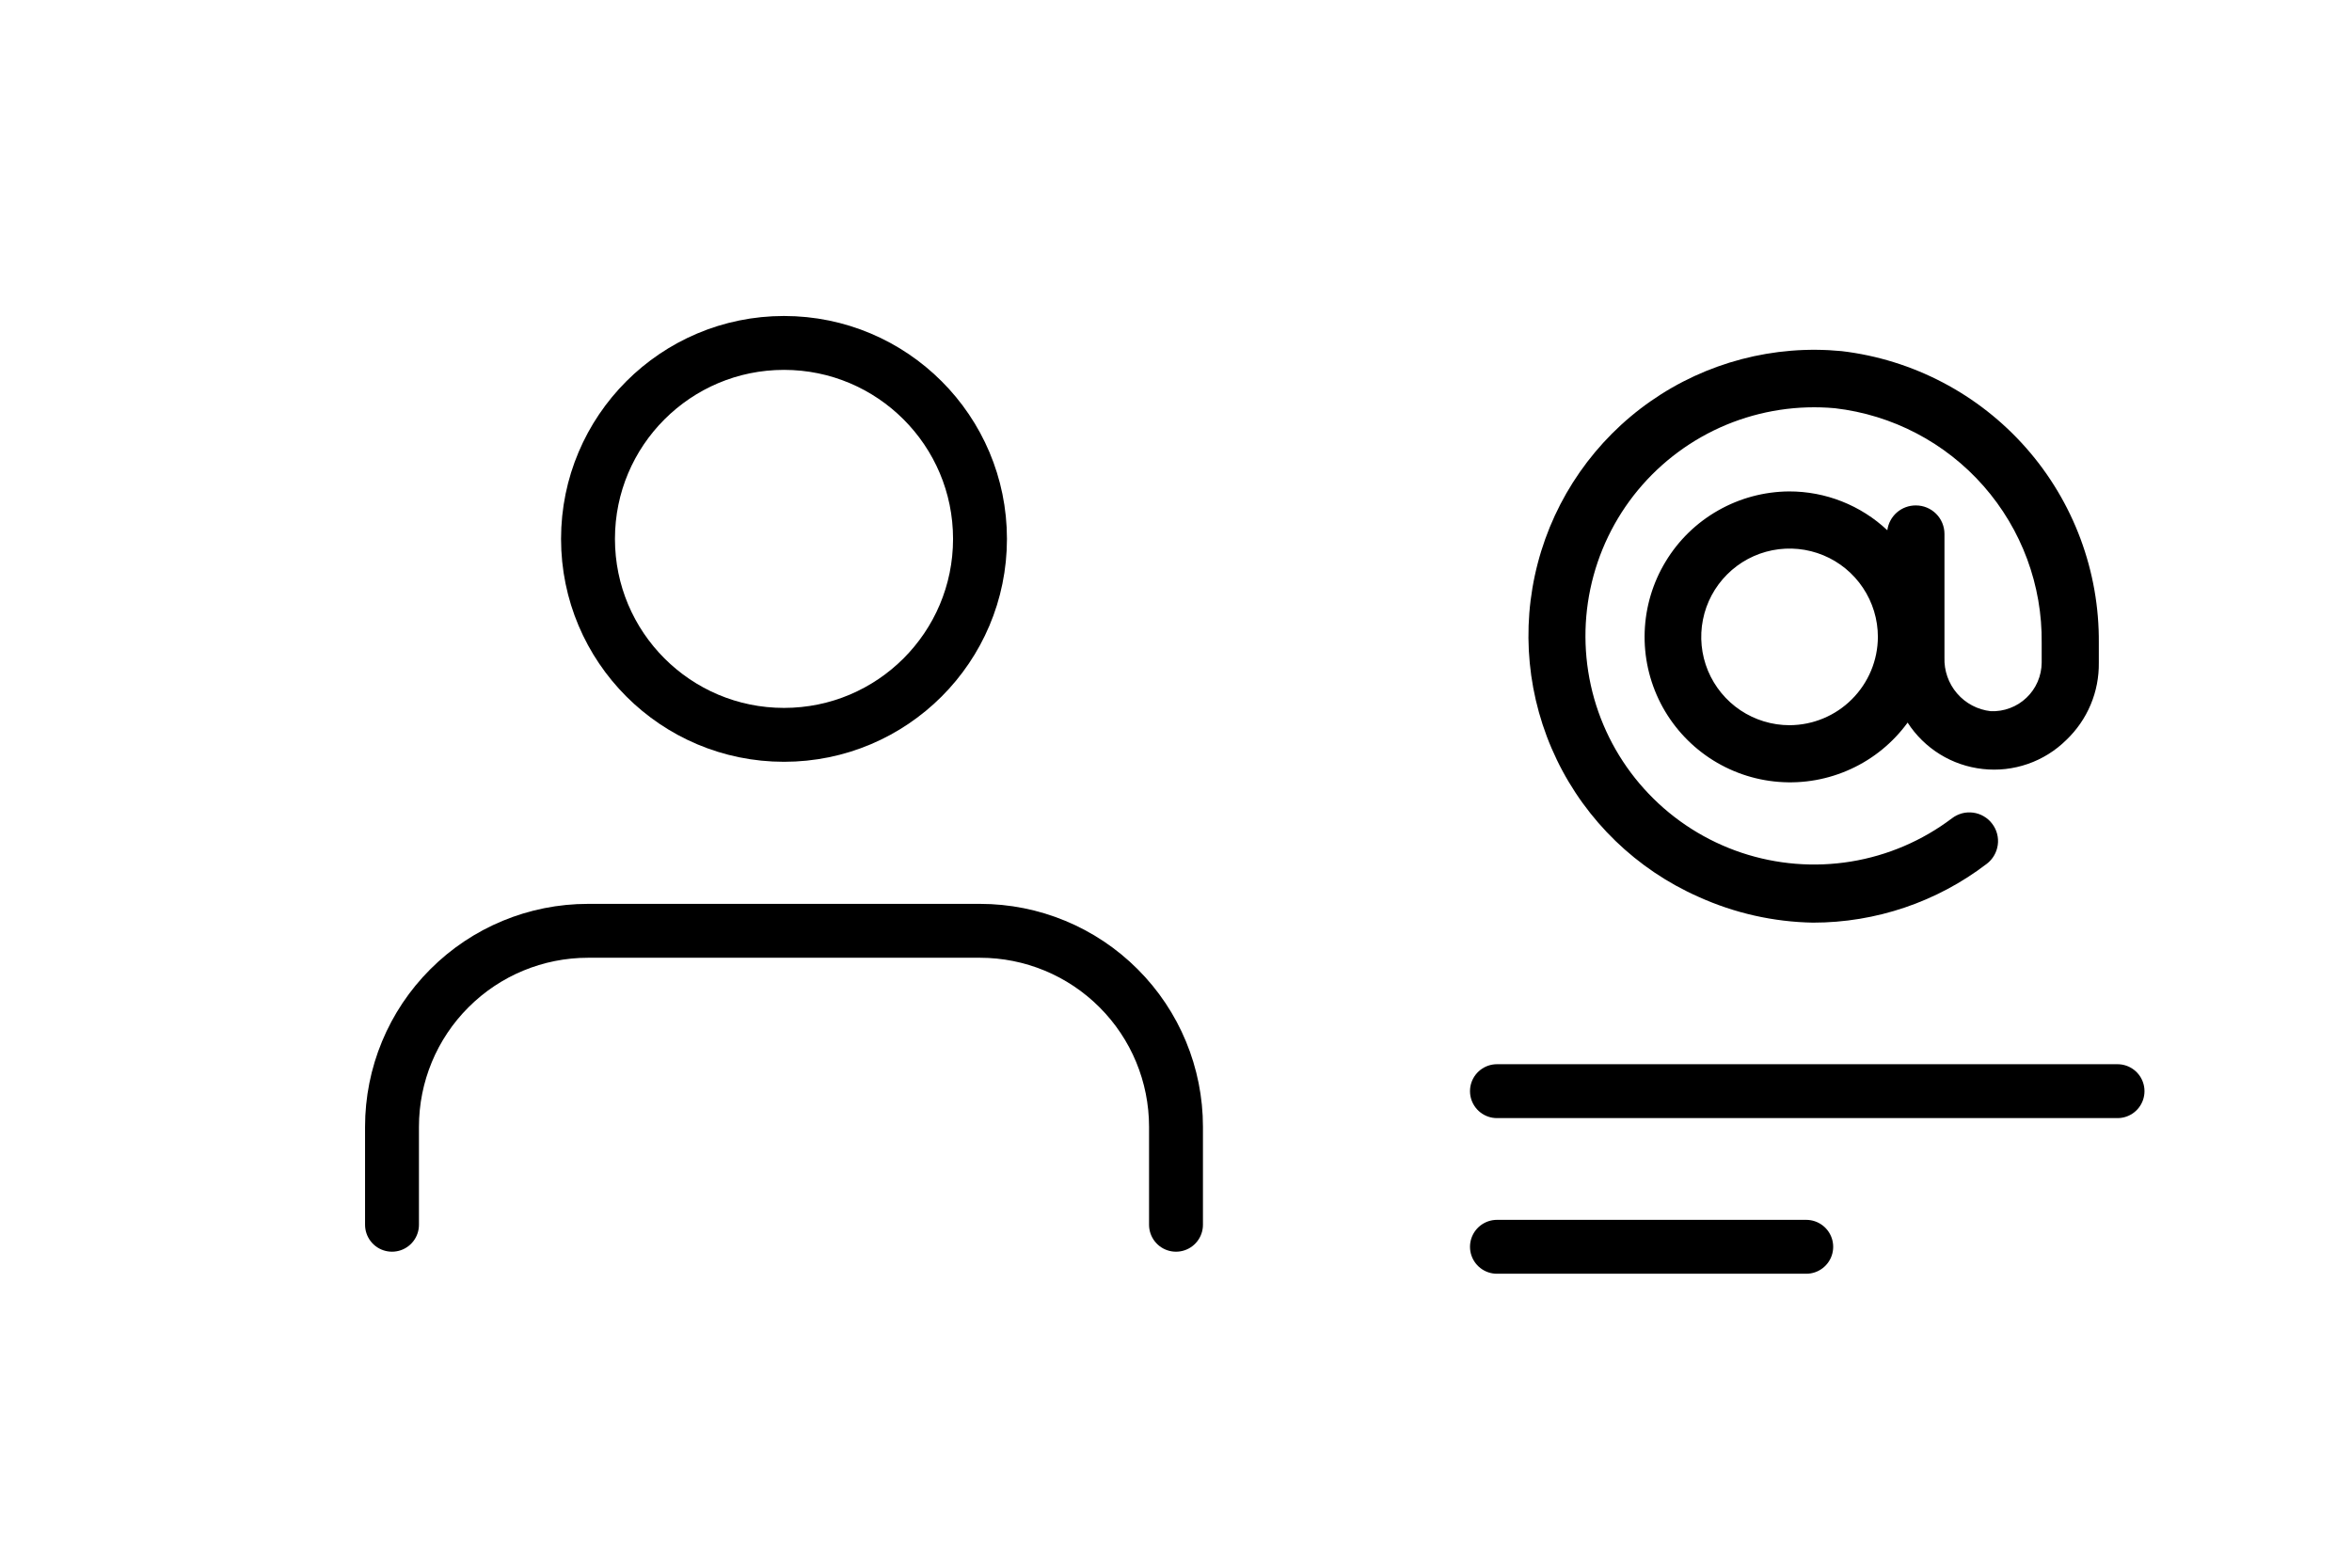 <svg width="48" height="32" viewBox="0 0 48 32" fill="none" xmlns="http://www.w3.org/2000/svg">
<g filter="url(#filter0_d_71_161)">
<path d="M24 23V21C24 19.939 23.579 18.922 22.828 18.172C22.078 17.421 21.061 17 20 17H12C10.939 17 9.922 17.421 9.172 18.172C8.421 18.922 8 19.939 8 21V23" stroke="black" stroke-width="1.1" stroke-linecap="round" stroke-linejoin="round"/>
<path d="M16 13C18.209 13 20 11.209 20 9C20 6.791 18.209 5 16 5C13.791 5 12 6.791 12 9C12 11.209 13.791 13 16 13Z" stroke="black" stroke-width="1.1" stroke-linecap="round" stroke-linejoin="round"/>
<path d="M37.583 5.167C36.204 5.034 34.822 5.397 33.686 6.19C32.55 6.984 31.733 8.156 31.383 9.496C31.032 10.837 31.169 12.258 31.771 13.507C32.373 14.755 33.399 15.748 34.667 16.308C35.401 16.64 36.195 16.819 37 16.833C38.282 16.834 39.529 16.411 40.547 15.632C40.67 15.538 40.75 15.399 40.771 15.246C40.792 15.093 40.751 14.938 40.657 14.815C40.611 14.753 40.553 14.702 40.486 14.663C40.42 14.624 40.346 14.598 40.269 14.588C40.193 14.578 40.115 14.582 40.041 14.602C39.966 14.623 39.896 14.657 39.835 14.704C39.23 15.161 38.523 15.464 37.775 15.586C37.026 15.708 36.26 15.646 35.541 15.406C34.822 15.165 34.172 14.753 33.648 14.204C33.124 13.656 32.742 12.989 32.534 12.26C32.327 11.53 32.3 10.762 32.456 10.02C32.612 9.278 32.946 8.585 33.43 8.001C33.914 7.418 34.533 6.961 35.233 6.67C35.934 6.38 36.694 6.264 37.449 6.333C38.621 6.469 39.701 7.034 40.48 7.92C41.259 8.806 41.682 9.949 41.667 11.128V11.525C41.666 11.659 41.638 11.792 41.585 11.915C41.532 12.038 41.455 12.149 41.358 12.241C41.261 12.334 41.147 12.406 41.021 12.453C40.896 12.501 40.762 12.522 40.628 12.517C40.361 12.487 40.115 12.358 39.94 12.154C39.765 11.951 39.673 11.688 39.683 11.42V8.9C39.683 8.745 39.622 8.597 39.513 8.488C39.403 8.378 39.255 8.317 39.1 8.317C38.958 8.316 38.82 8.366 38.712 8.46C38.605 8.553 38.535 8.683 38.517 8.824C37.974 8.313 37.256 8.029 36.51 8.031C36.003 8.035 35.506 8.168 35.065 8.419C34.624 8.669 34.255 9.028 33.993 9.462C33.73 9.895 33.583 10.389 33.565 10.895C33.547 11.402 33.659 11.904 33.89 12.355C34.122 12.806 34.465 13.19 34.886 13.471C35.308 13.752 35.795 13.921 36.3 13.96C36.806 14 37.313 13.909 37.773 13.697C38.234 13.486 38.632 13.159 38.931 12.75C39.1 13.012 39.326 13.233 39.591 13.397C39.856 13.561 40.155 13.663 40.465 13.697C40.775 13.732 41.089 13.696 41.383 13.594C41.678 13.492 41.946 13.325 42.168 13.106C42.382 12.902 42.552 12.657 42.666 12.385C42.781 12.113 42.837 11.82 42.833 11.525V11.128C42.846 9.662 42.318 8.243 41.349 7.143C40.38 6.043 39.039 5.339 37.583 5.167ZM36.522 12.803C36.165 12.803 35.817 12.697 35.52 12.499C35.224 12.301 34.993 12.019 34.856 11.69C34.72 11.361 34.684 10.998 34.754 10.648C34.823 10.299 34.995 9.978 35.247 9.726C35.499 9.473 35.82 9.302 36.17 9.232C36.52 9.163 36.882 9.198 37.212 9.335C37.541 9.471 37.822 9.702 38.02 9.999C38.218 10.295 38.324 10.644 38.324 11C38.323 11.478 38.132 11.935 37.794 12.273C37.457 12.611 36.999 12.801 36.522 12.803Z" fill="black"/>
<line x1="30.55" y1="20.273" x2="43.215" y2="20.273" stroke="black" stroke-width="1.1" stroke-linecap="round"/>
<line x1="30.55" y1="23.45" x2="36.862" y2="23.45" stroke="black" stroke-width="1.1" stroke-linecap="round"/>
</g>
<defs>
<filter id="filter0_d_71_161" x="0" y="0" width="48" height="32" filterUnits="userSpaceOnUse" color-interpolation-filters="sRGB">
<feFlood flood-opacity="0" result="BackgroundImageFix"/>
<feColorMatrix in="SourceAlpha" type="matrix" values="0 0 0 0 0 0 0 0 0 0 0 0 0 0 0 0 0 0 127 0" result="hardAlpha"/>
<feOffset dy="2"/>
<feGaussianBlur stdDeviation="2"/>
<feColorMatrix type="matrix" values="0 0 0 0 0.357 0 0 0 0 0.039 0 0 0 0 0.604 0 0 0 0.4 0"/>
<feBlend mode="normal" in2="BackgroundImageFix" result="effect1_dropShadow_71_161"/>
<feBlend mode="normal" in="SourceGraphic" in2="effect1_dropShadow_71_161" result="shape"/>
</filter>
</defs>
</svg>

